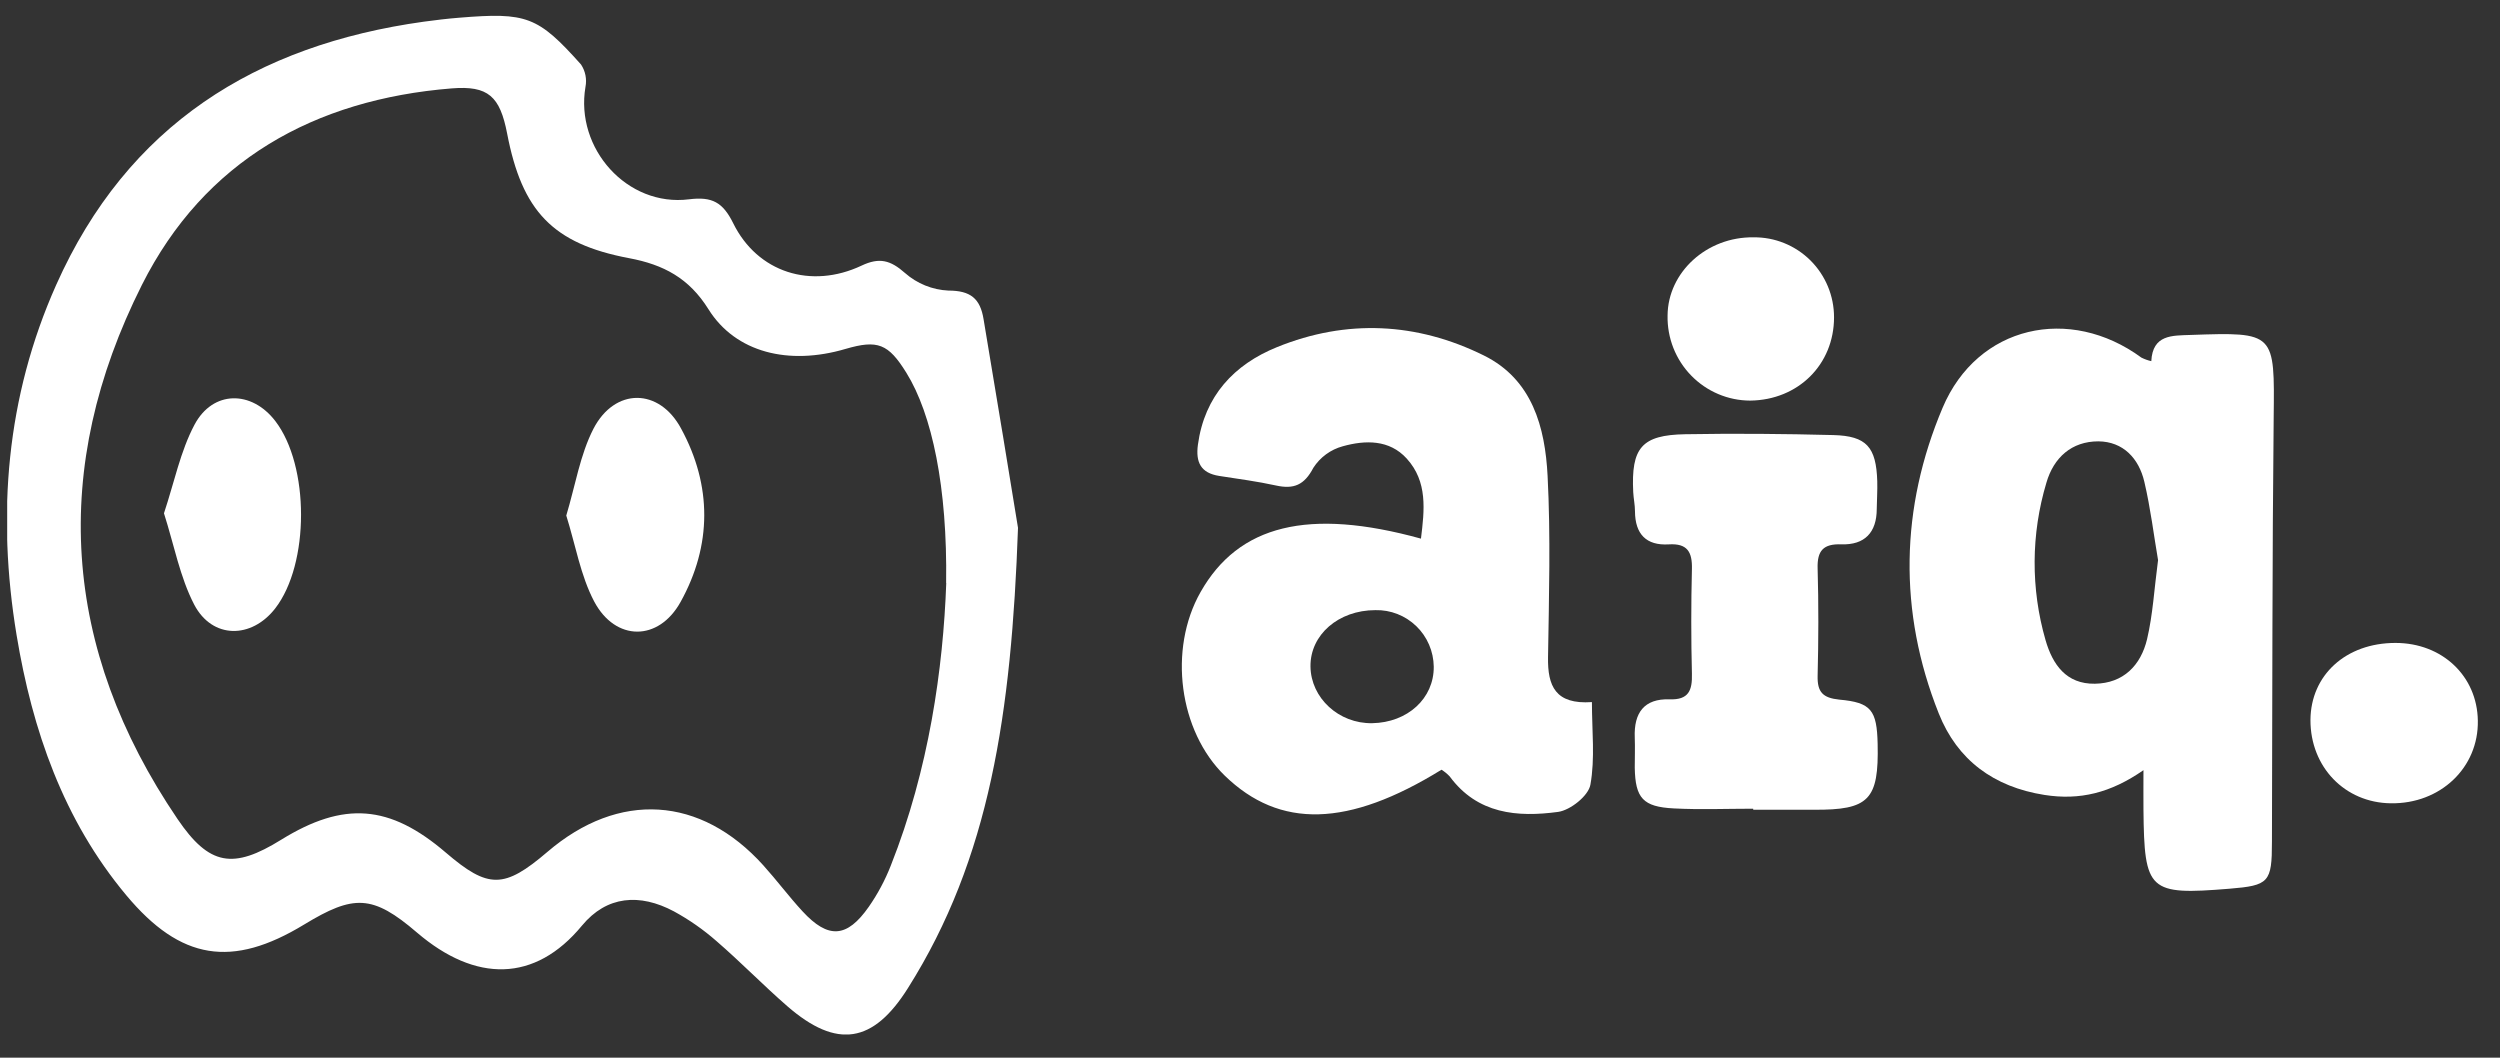 <svg width="104" height="44" viewBox="0 0 104 44" fill="none" xmlns="http://www.w3.org/2000/svg">
<rect x="0" y="0" width="104" height="44" fill="#333333" stroke="none"/>
<g clip-path="url(#clip0_316:4613)">
<path d="M42.349 21.958C42.077 29.684 41.171 35.717 37.771 41.104C36.331 43.397 34.82 43.656 32.75 41.856C31.746 40.982 30.814 40.021 29.808 39.152C29.265 38.675 28.671 38.26 28.037 37.914C26.61 37.153 25.239 37.263 24.212 38.503C22.249 40.883 19.777 40.874 17.349 38.797C15.494 37.205 14.711 37.21 12.65 38.462C9.653 40.283 7.515 39.95 5.253 37.242C2.635 34.107 1.344 30.374 0.689 26.414C-0.135 21.417 0.255 16.519 2.339 11.848C5.306 5.197 10.644 1.875 17.63 0.902C18.118 0.836 18.609 0.776 19.102 0.737C21.909 0.508 22.372 0.671 24.171 2.684C24.352 2.957 24.419 3.291 24.356 3.613C23.918 6.181 26.093 8.616 28.665 8.291C29.623 8.172 30.07 8.412 30.502 9.288C31.513 11.336 33.74 12.04 35.84 11.05C36.582 10.699 37.04 10.82 37.648 11.357C38.15 11.799 38.786 12.057 39.453 12.088C40.377 12.088 40.776 12.421 40.916 13.276C41.482 16.656 42.039 20.036 42.349 21.958ZM39.359 24.251C39.416 20.286 38.777 17.232 37.702 15.503C36.952 14.294 36.509 14.127 35.178 14.514C32.814 15.214 30.6 14.668 29.473 12.866C28.665 11.57 27.603 11.008 26.17 10.74C22.988 10.139 21.715 8.775 21.097 5.557C20.798 4.005 20.309 3.556 18.791 3.677C13.086 4.136 8.501 6.679 5.901 11.857C2.081 19.461 2.56 26.966 7.385 34.071C8.706 36.017 9.701 36.173 11.7 34.931C14.302 33.325 16.206 33.463 18.547 35.469C20.314 36.983 20.971 36.978 22.774 35.437C25.741 32.897 29.146 33.105 31.755 35.999C32.316 36.621 32.818 37.297 33.386 37.912C34.455 39.07 35.233 39.024 36.144 37.719C36.513 37.188 36.82 36.614 37.056 36.011C38.649 31.998 39.236 27.783 39.364 24.26L39.359 24.251Z" fill="white"/>
<path d="M89.168 32.039C87.798 32.99 86.516 33.3 85.048 33.069C82.939 32.736 81.424 31.619 80.652 29.679C78.963 25.439 79.055 21.119 80.814 16.959C82.264 13.533 86.1 12.689 89.083 14.877C89.213 14.942 89.351 14.992 89.494 15.024C89.551 13.914 90.363 13.962 91.123 13.934C94.659 13.81 94.624 13.829 94.585 17.374C94.522 23.256 94.533 29.138 94.513 35.02C94.513 36.71 94.389 36.836 92.744 36.971C89.382 37.244 89.202 37.079 89.168 33.681C89.163 33.204 89.168 32.72 89.168 32.039ZM89.775 23.3C89.599 22.274 89.464 21.144 89.204 20.041C88.976 19.069 88.325 18.369 87.291 18.36C86.182 18.36 85.434 19.032 85.13 20.082C84.49 22.215 84.477 24.488 85.094 26.627C85.388 27.647 85.956 28.462 87.148 28.443C88.339 28.425 89.058 27.675 89.318 26.59C89.56 25.563 89.617 24.49 89.775 23.3Z" fill="white"/>
<path d="M59.966 32.02C56.086 34.417 53.236 34.488 50.949 32.266C49.043 30.413 48.593 27.012 49.942 24.632C51.524 21.837 54.427 21.114 59.112 22.407C59.259 21.215 59.395 20.041 58.521 19.078C57.798 18.28 56.794 18.305 55.862 18.564C55.357 18.7 54.919 19.02 54.635 19.461C54.26 20.179 53.82 20.36 53.083 20.197C52.307 20.027 51.515 19.922 50.727 19.8C49.94 19.679 49.737 19.22 49.833 18.5C50.109 16.471 51.339 15.164 53.122 14.441C56.016 13.265 58.944 13.409 61.733 14.79C63.745 15.787 64.277 17.771 64.38 19.8C64.51 22.309 64.437 24.831 64.398 27.349C64.38 28.53 64.697 29.314 66.224 29.207C66.224 30.401 66.359 31.55 66.16 32.647C66.078 33.105 65.329 33.704 64.818 33.775C63.125 34.004 61.461 33.867 60.308 32.3C60.207 32.192 60.092 32.098 59.966 32.02ZM57.081 30.085C58.558 30.06 59.656 29.051 59.644 27.735C59.64 27.419 59.574 27.108 59.45 26.819C59.325 26.529 59.145 26.267 58.919 26.049C58.693 25.83 58.426 25.658 58.134 25.544C57.842 25.429 57.53 25.374 57.216 25.382C55.68 25.382 54.502 26.407 54.516 27.723C54.53 29.039 55.698 30.108 57.081 30.085Z" fill="white"/>
<path d="M72.931 33.642C71.829 33.642 70.727 33.688 69.627 33.63C68.349 33.564 68.029 33.204 68.006 31.938C68.006 31.518 68.022 31.099 68.006 30.679C67.965 29.656 68.394 29.055 69.458 29.092C70.247 29.12 70.403 28.723 70.384 28.03C70.348 26.581 70.348 25.129 70.384 23.673C70.403 22.956 70.19 22.598 69.421 22.646C68.481 22.703 68.02 22.215 68.015 21.27C68.015 21.004 67.956 20.741 67.942 20.472C67.851 18.626 68.292 18.096 70.106 18.064C72.16 18.028 74.214 18.046 76.268 18.099C77.651 18.135 78.05 18.599 78.094 20.02C78.105 20.401 78.078 20.782 78.073 21.167C78.073 22.151 77.571 22.678 76.597 22.644C75.855 22.619 75.59 22.903 75.613 23.648C75.656 25.137 75.65 26.629 75.613 28.115C75.597 28.79 75.828 29.033 76.512 29.104C77.847 29.223 78.078 29.544 78.11 30.95C78.162 33.277 77.747 33.702 75.447 33.685C74.611 33.685 73.776 33.685 72.936 33.685L72.931 33.642Z" fill="white"/>
<path d="M76.296 13.2C76.296 15.163 74.808 16.64 72.811 16.665C72.352 16.664 71.899 16.572 71.477 16.392C71.055 16.213 70.673 15.951 70.353 15.622C70.032 15.293 69.781 14.903 69.612 14.475C69.444 14.047 69.362 13.59 69.371 13.129C69.382 11.322 71.005 9.846 72.945 9.873C73.383 9.867 73.819 9.949 74.225 10.114C74.632 10.279 75.001 10.523 75.313 10.832C75.625 11.142 75.872 11.511 76.041 11.917C76.21 12.324 76.296 12.76 76.296 13.2Z" fill="white"/>
<path d="M99.654 26.746C101.594 26.746 103.05 28.122 103.078 29.977C103.114 31.931 101.521 33.449 99.456 33.417C97.546 33.394 96.112 31.908 96.115 29.956C96.124 28.081 97.594 26.744 99.654 26.746Z" fill="white"/>
<path d="M6.821 21.353C7.253 20.052 7.506 18.77 8.09 17.67C8.855 16.23 10.464 16.23 11.45 17.512C12.881 19.371 12.881 23.46 11.45 25.308C10.461 26.583 8.832 26.59 8.079 25.152C7.485 24.008 7.246 22.683 6.821 21.353Z" fill="white"/>
<path d="M23.557 21.447C23.938 20.181 24.13 18.924 24.687 17.837C25.575 16.122 27.425 16.127 28.338 17.837C29.623 20.204 29.619 22.687 28.311 25.042C27.398 26.691 25.604 26.689 24.719 25.024C24.151 23.948 23.945 22.685 23.557 21.447Z" fill="white"/>
</g>
<defs>
<clipPath id="clip0_316:4613">
<rect width="102.788" height="42.378" fill="white" transform="translate(0.299 0.657)"/>
</clipPath>
</defs>
</svg>
